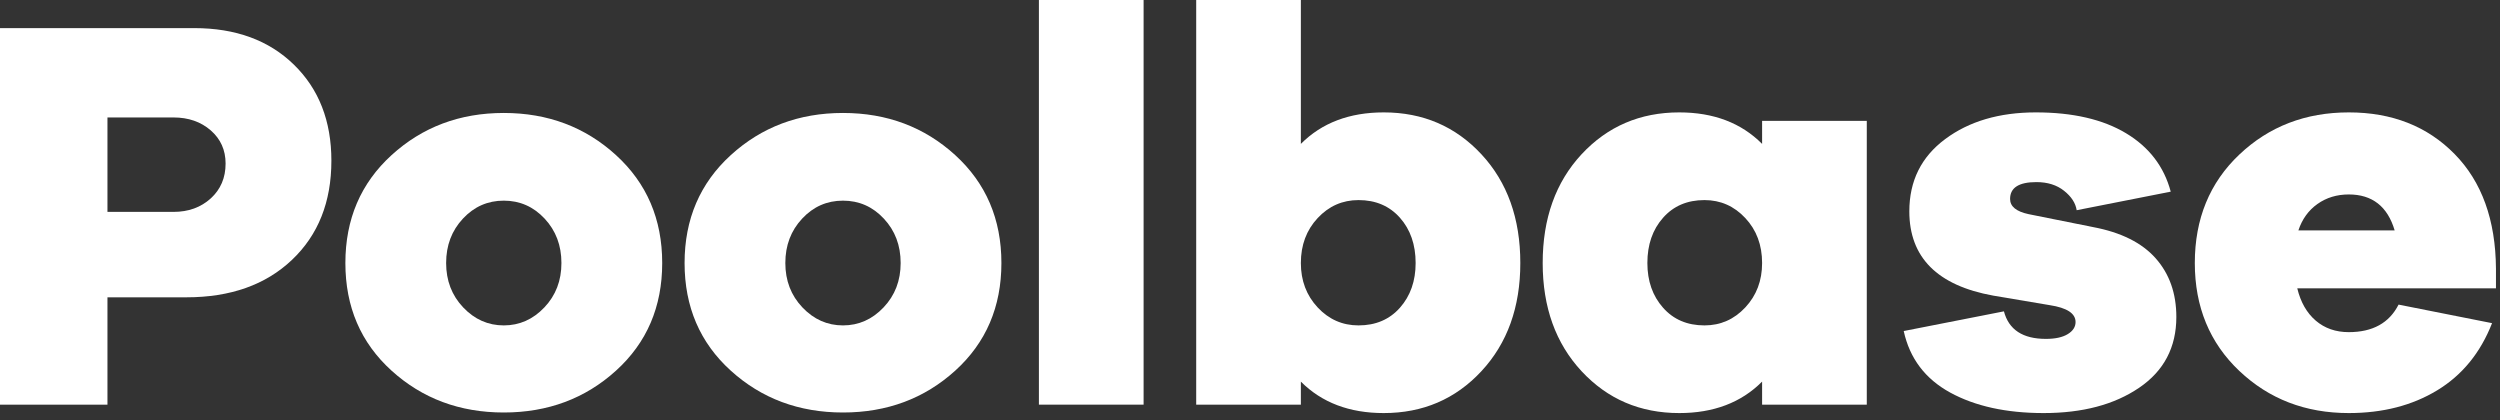 <?xml version="1.0" encoding="UTF-8"?>
<svg width="119px" height="20px" viewBox="0 0 119 20" version="1.1" xmlns="http://www.w3.org/2000/svg" xmlns:xlink="http://www.w3.org/1999/xlink">
    <rect x="0" y="0" width="119" height="20" fill="#333333" stroke="none"/>
    <!-- Generator: Sketch 50.2 (55047) - http://www.bohemiancoding.com/sketch -->
    <title>logo_white</title>
    <desc>Created with Sketch.</desc>
    <defs></defs>
    <g id="Page-1" stroke="none" stroke-width="1" fill="none" fill-rule="evenodd">
        <g id="Desktop-HD" transform="translate(-30, -37)" fill="#FFFFFF">
            <g id="logo_white" transform="translate(30, 37)">
                <g id="logo_blue">
                    <path d="M8.26,10.086 C8.97,10.086 9.561,9.871 10.032,9.444 C10.502,9.016 10.738,8.463 10.738,7.785 C10.738,7.143 10.502,6.617 10.032,6.207 C9.561,5.797 8.97,5.591 8.26,5.591 L5.115,5.591 L5.115,10.086 L8.26,10.086 Z M9.246,1.338 C11.218,1.338 12.799,1.917 13.989,3.077 C15.179,4.236 15.774,5.76 15.774,7.651 C15.774,9.613 15.148,11.187 13.895,12.373 C12.643,13.559 10.968,14.152 8.873,14.152 L5.115,14.152 L5.115,19.261 L5.24229075e-05,19.261 L5.24229075e-05,1.338 L9.246,1.338 Z" id="Fill-1"></path>
                    <path d="M25.912,14.633 C26.454,14.062 26.724,13.358 26.724,12.52 C26.724,11.682 26.458,10.978 25.925,10.407 C25.392,9.836 24.744,9.551 23.98,9.551 C23.216,9.551 22.568,9.836 22.035,10.407 C21.502,10.978 21.236,11.682 21.236,12.52 C21.236,13.358 21.507,14.062 22.048,14.633 C22.59,15.204 23.234,15.489 23.98,15.489 C24.726,15.489 25.37,15.204 25.912,14.633 M29.322,7.384 C30.788,8.721 31.521,10.433 31.521,12.52 C31.521,14.607 30.788,16.314 29.322,17.643 C27.857,18.971 26.076,19.635 23.98,19.635 C21.884,19.635 20.103,18.971 18.638,17.643 C17.172,16.314 16.44,14.607 16.44,12.52 C16.44,10.433 17.172,8.721 18.638,7.384 C20.103,6.047 21.884,5.377 23.98,5.377 C26.076,5.377 27.857,6.047 29.322,7.384" id="Fill-3"></path>
                    <path d="M42.058,14.633 C42.6,14.062 42.871,13.358 42.871,12.52 C42.871,11.682 42.605,10.978 42.071,10.407 C41.539,9.836 40.89,9.551 40.126,9.551 C39.363,9.551 38.714,9.836 38.182,10.407 C37.648,10.978 37.382,11.682 37.382,12.52 C37.382,13.358 37.653,14.062 38.195,14.633 C38.737,15.204 39.381,15.489 40.126,15.489 C40.872,15.489 41.517,15.204 42.058,14.633 M45.469,7.384 C46.934,8.721 47.667,10.433 47.667,12.52 C47.667,14.607 46.934,16.314 45.469,17.643 C44.003,18.971 42.222,19.635 40.126,19.635 C38.031,19.635 36.25,18.971 34.785,17.643 C33.319,16.314 32.586,14.607 32.586,12.52 C32.586,10.433 33.319,8.721 34.785,7.384 C36.25,6.047 38.031,5.377 40.126,5.377 C42.222,5.377 44.003,6.047 45.469,7.384" id="Fill-5"></path>
                    <polygon id="Fill-7" points="49.452 19.261 54.435 19.261 54.435 -5.26315789e-05 49.452 -5.26315789e-05"></polygon>
                    <path d="M66.638,14.647 C67.135,14.085 67.384,13.376 67.384,12.52 C67.384,11.646 67.135,10.928 66.638,10.366 C66.14,9.805 65.483,9.524 64.666,9.524 C63.902,9.524 63.254,9.809 62.721,10.38 C62.188,10.951 61.921,11.664 61.921,12.52 C61.921,13.358 62.188,14.063 62.721,14.634 C63.254,15.204 63.902,15.489 64.666,15.489 C65.483,15.489 66.14,15.208 66.638,14.647 M70.515,7.344 C71.749,8.672 72.367,10.398 72.367,12.52 C72.367,14.624 71.749,16.341 70.515,17.669 C69.28,18.998 67.73,19.662 65.865,19.662 C64.231,19.662 62.916,19.163 61.921,18.165 L61.921,19.261 L56.939,19.261 L56.939,-0 L61.921,-0 L61.921,6.849 C62.916,5.85 64.231,5.35 65.865,5.35 C67.73,5.35 69.28,6.015 70.515,7.344" id="Fill-9"></path>
                    <path d="M83.077,14.633 C83.61,14.062 83.876,13.358 83.876,12.52 C83.876,11.663 83.61,10.951 83.077,10.38 C82.544,9.809 81.896,9.524 81.132,9.524 C80.315,9.524 79.658,9.804 79.161,10.367 C78.663,10.928 78.415,11.646 78.415,12.52 C78.415,13.375 78.663,14.085 79.161,14.647 C79.658,15.209 80.315,15.489 81.132,15.489 C81.896,15.489 82.544,15.204 83.077,14.633 Z M88.859,19.261 L83.876,19.261 L83.876,18.164 C82.882,19.163 81.567,19.662 79.933,19.662 C78.068,19.662 76.519,18.998 75.283,17.67 C74.049,16.341 73.432,14.624 73.432,12.52 C73.432,10.398 74.049,8.672 75.283,7.343 C76.519,6.015 78.068,5.35 79.933,5.35 C81.567,5.35 82.882,5.85 83.876,6.849 L83.876,5.752 L88.859,5.752 L88.859,19.261 Z" id="Fill-10"></path>
                    <path d="M95.387,14.82 C95.617,15.694 96.284,16.131 97.386,16.131 C97.829,16.131 98.176,16.056 98.425,15.904 C98.673,15.753 98.797,15.56 98.797,15.329 C98.797,14.919 98.389,14.651 97.572,14.526 L94.88,14.072 C92.216,13.59 90.884,12.252 90.884,10.059 C90.884,8.614 91.452,7.468 92.589,6.622 C93.726,5.774 95.165,5.35 96.905,5.35 C98.664,5.35 100.094,5.68 101.195,6.34 C102.297,7 103.008,7.927 103.327,9.123 L98.85,10.006 C98.797,9.666 98.598,9.359 98.251,9.083 C97.905,8.806 97.465,8.668 96.932,8.668 C96.097,8.668 95.68,8.935 95.68,9.47 C95.68,9.827 95.973,10.068 96.559,10.193 L99.624,10.808 C100.956,11.058 101.951,11.553 102.608,12.293 C103.265,13.033 103.594,13.964 103.594,15.088 C103.594,16.533 103.003,17.656 101.822,18.458 C100.64,19.262 99.126,19.662 97.279,19.662 C95.503,19.662 94.02,19.337 92.829,18.686 C91.639,18.035 90.901,17.059 90.617,15.757 L95.387,14.82 Z" id="Fill-11"></path>
                    <path d="M110.309,9.711 C109.882,10.014 109.58,10.433 109.403,10.968 L113.986,10.968 C113.648,9.827 112.92,9.256 111.801,9.256 C111.233,9.256 110.735,9.408 110.309,9.711 Z M118.808,13.724 L109.35,13.724 C109.51,14.384 109.802,14.896 110.229,15.262 C110.655,15.627 111.179,15.81 111.801,15.81 C112.938,15.81 113.728,15.374 114.172,14.499 L118.622,15.382 C118.071,16.791 117.201,17.857 116.011,18.579 C114.82,19.302 113.417,19.662 111.801,19.662 C109.74,19.662 108.004,18.994 106.592,17.656 C105.18,16.319 104.473,14.607 104.473,12.52 C104.473,10.416 105.18,8.694 106.592,7.357 C108.004,6.019 109.74,5.35 111.801,5.35 C113.861,5.35 115.54,6.01 116.837,7.33 C118.134,8.649 118.791,10.469 118.808,12.787 L118.808,13.724 Z" id="Fill-12"></path>
                </g>
            </g>
        </g>
    </g>
</svg>